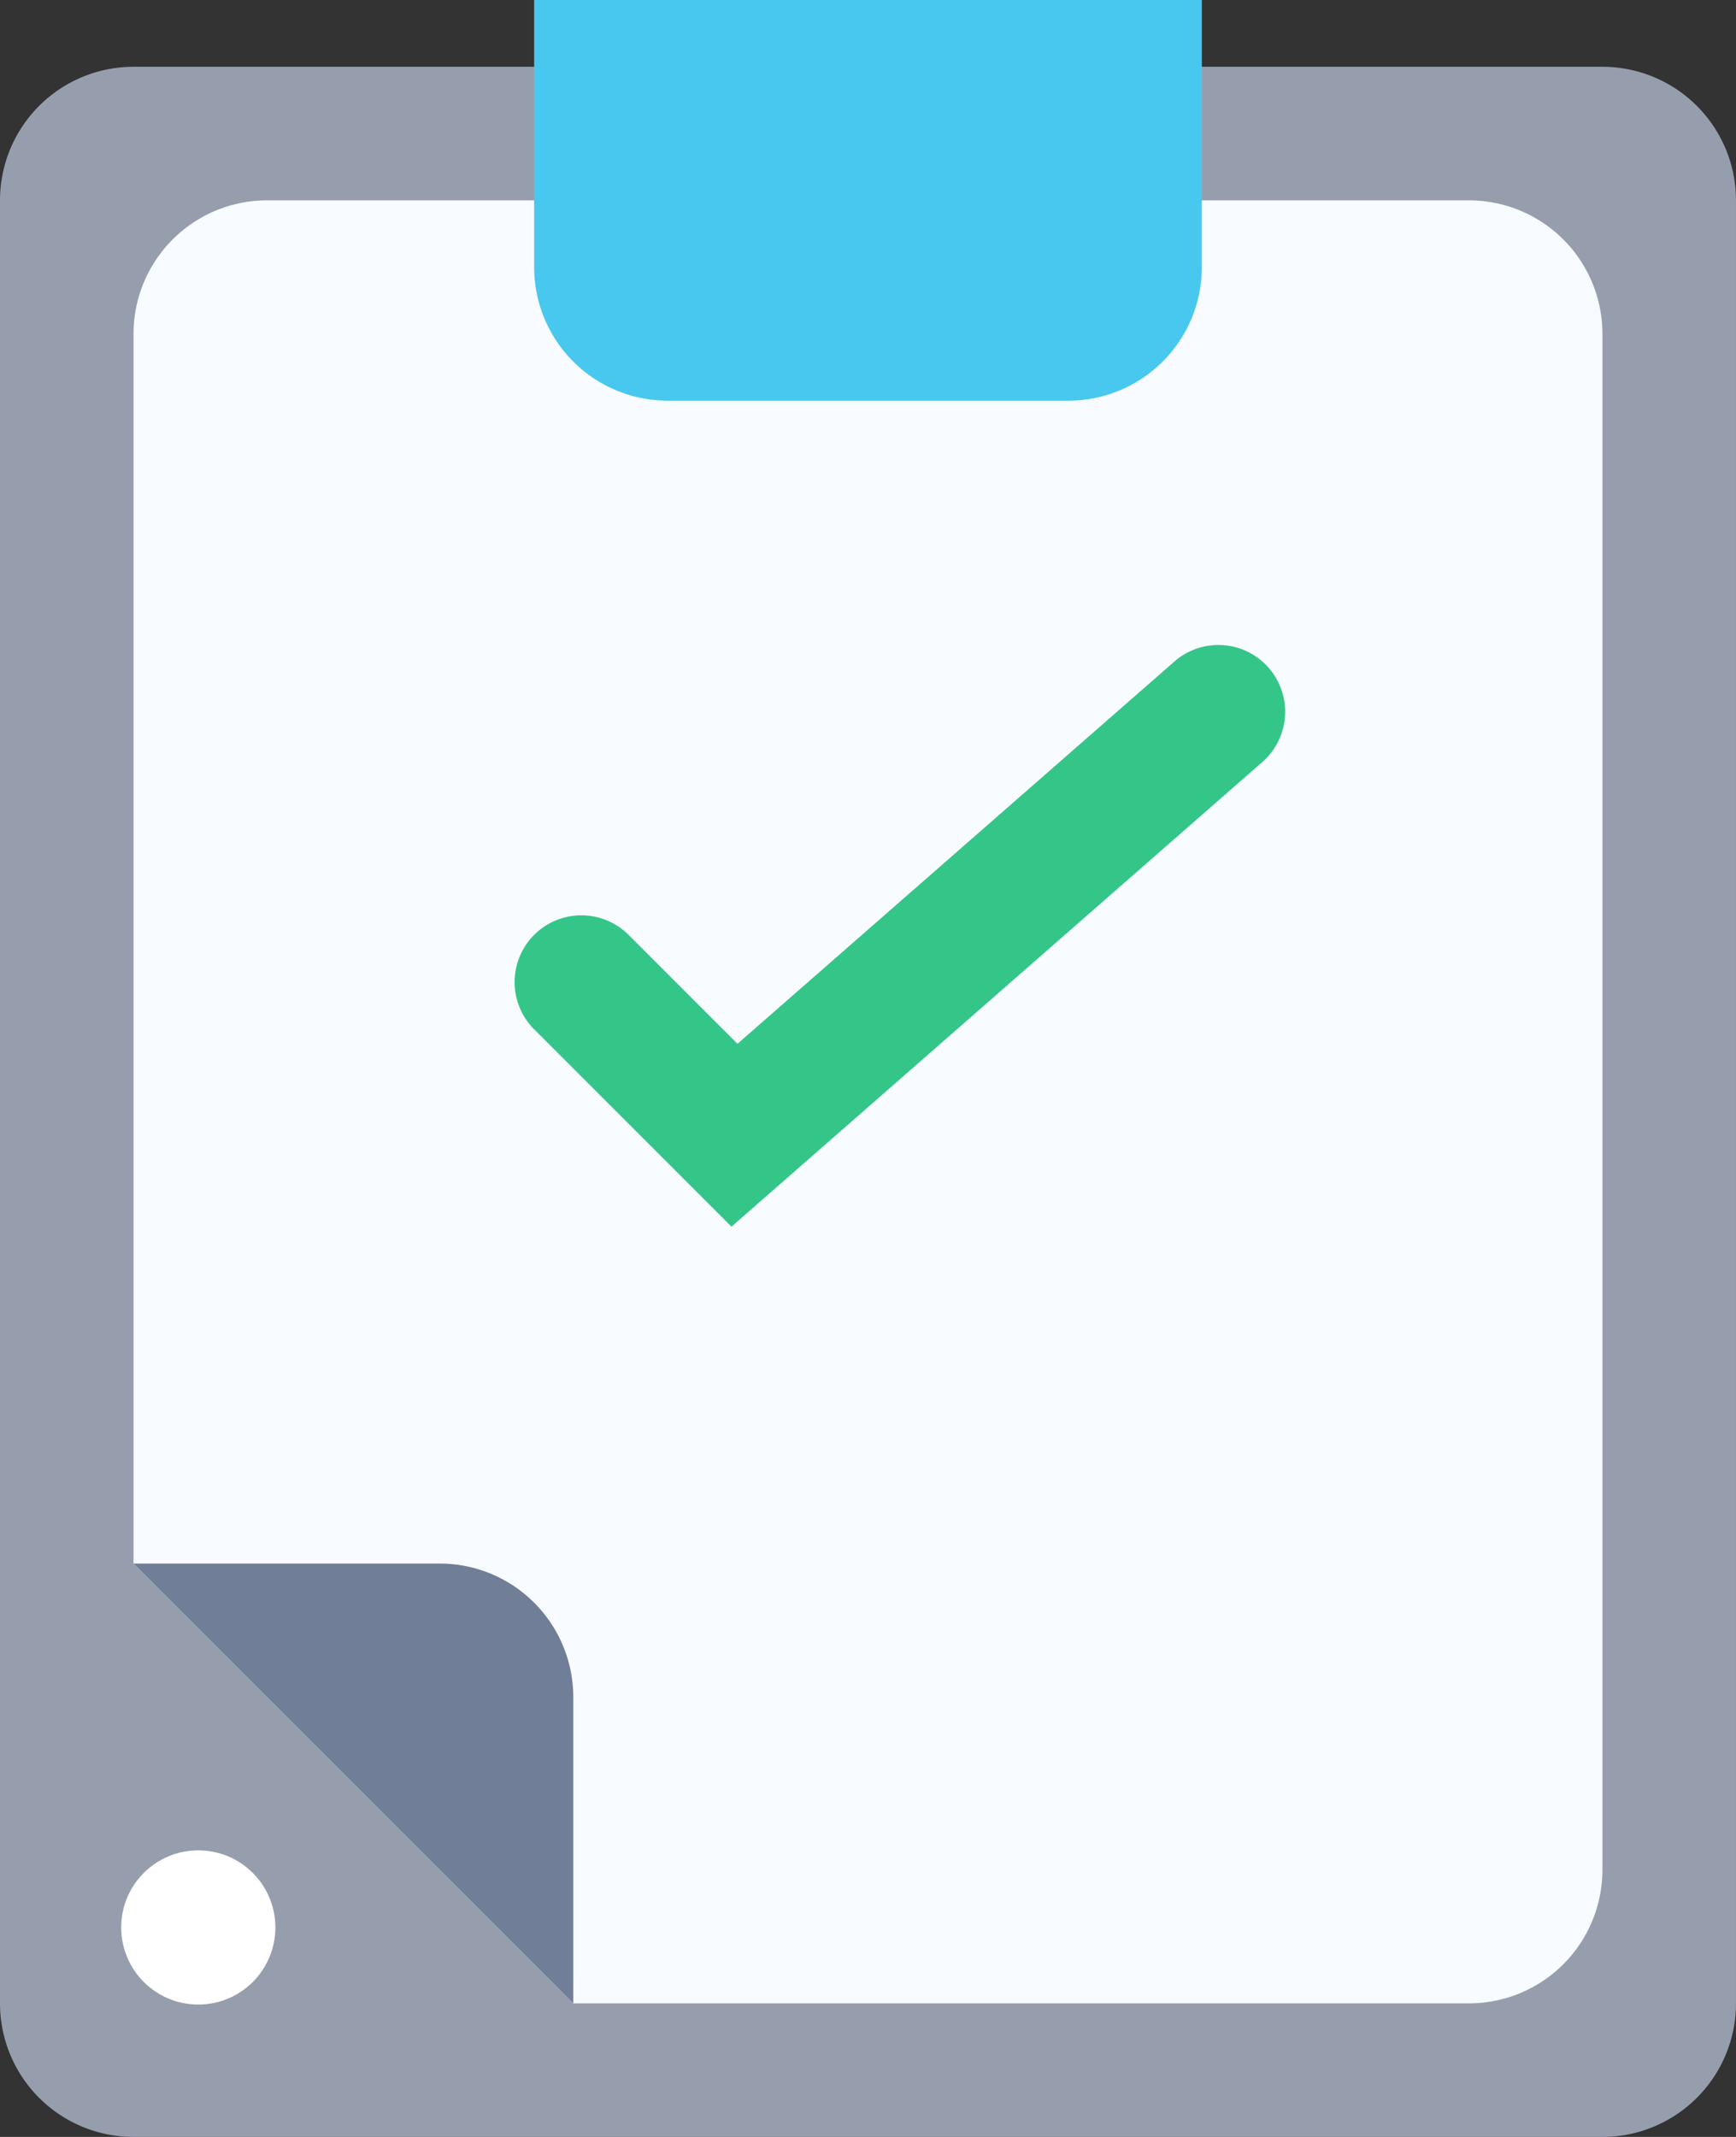 <svg id="task-full-icon" xmlns="http://www.w3.org/2000/svg" width="90.081" height="110.868" viewBox="0 0 90.081 110.868">
  <rect x="0" y="0" width="90.081" height="110.868" fill="#333333" stroke="none"/>
  <path id="Path_6373" data-name="Path 6373" d="M6.929,16H83.151a6.93,6.93,0,0,1,6.929,6.929v93.545a6.93,6.93,0,0,1-6.929,6.929H6.929A6.93,6.93,0,0,1,0,116.474V22.929A6.93,6.93,0,0,1,6.929,16Zm0,0" transform="translate(0 -12.535)" fill="#969eae"/>
  <path id="Path_6374" data-name="Path 6374" d="M32,118.727v-63.8A6.93,6.93,0,0,1,38.929,48h62.363a6.93,6.93,0,0,1,6.929,6.929v79.687a6.93,6.93,0,0,1-6.929,6.929H54.818Zm0,0" transform="translate(-25.071 -37.606)" fill="#f8fbff"/>
  <path id="Path_6375" data-name="Path 6375" d="M54.818,381.554v15.889L32,374.625H47.889A6.929,6.929,0,0,1,54.818,381.554Zm0,0" transform="translate(-25.071 -293.504)" fill="#717e98"/>
  <path id="Path_6377" data-name="Path 6377" d="M128,13.859V0h34.646V13.859a6.93,6.93,0,0,1-6.929,6.929H134.929A6.93,6.93,0,0,1,128,13.859Zm0,0" transform="translate(-100.283)" fill="#48c8ef"/>
  <path id="Path_6378" data-name="Path 6378" d="M134.568,184.715,124.33,174.477a3.464,3.464,0,1,1,4.9-4.9l5.65,5.651,22.673-19.835a3.464,3.464,0,0,1,4.563,5.214Zm0,0" transform="translate(-96.612 -121.073)" fill="#34c688"/>
  <circle id="Ellipse_116" data-name="Ellipse 116" cx="4" cy="4" r="4" transform="translate(6.289 96)" fill="#fff"/>
</svg>
